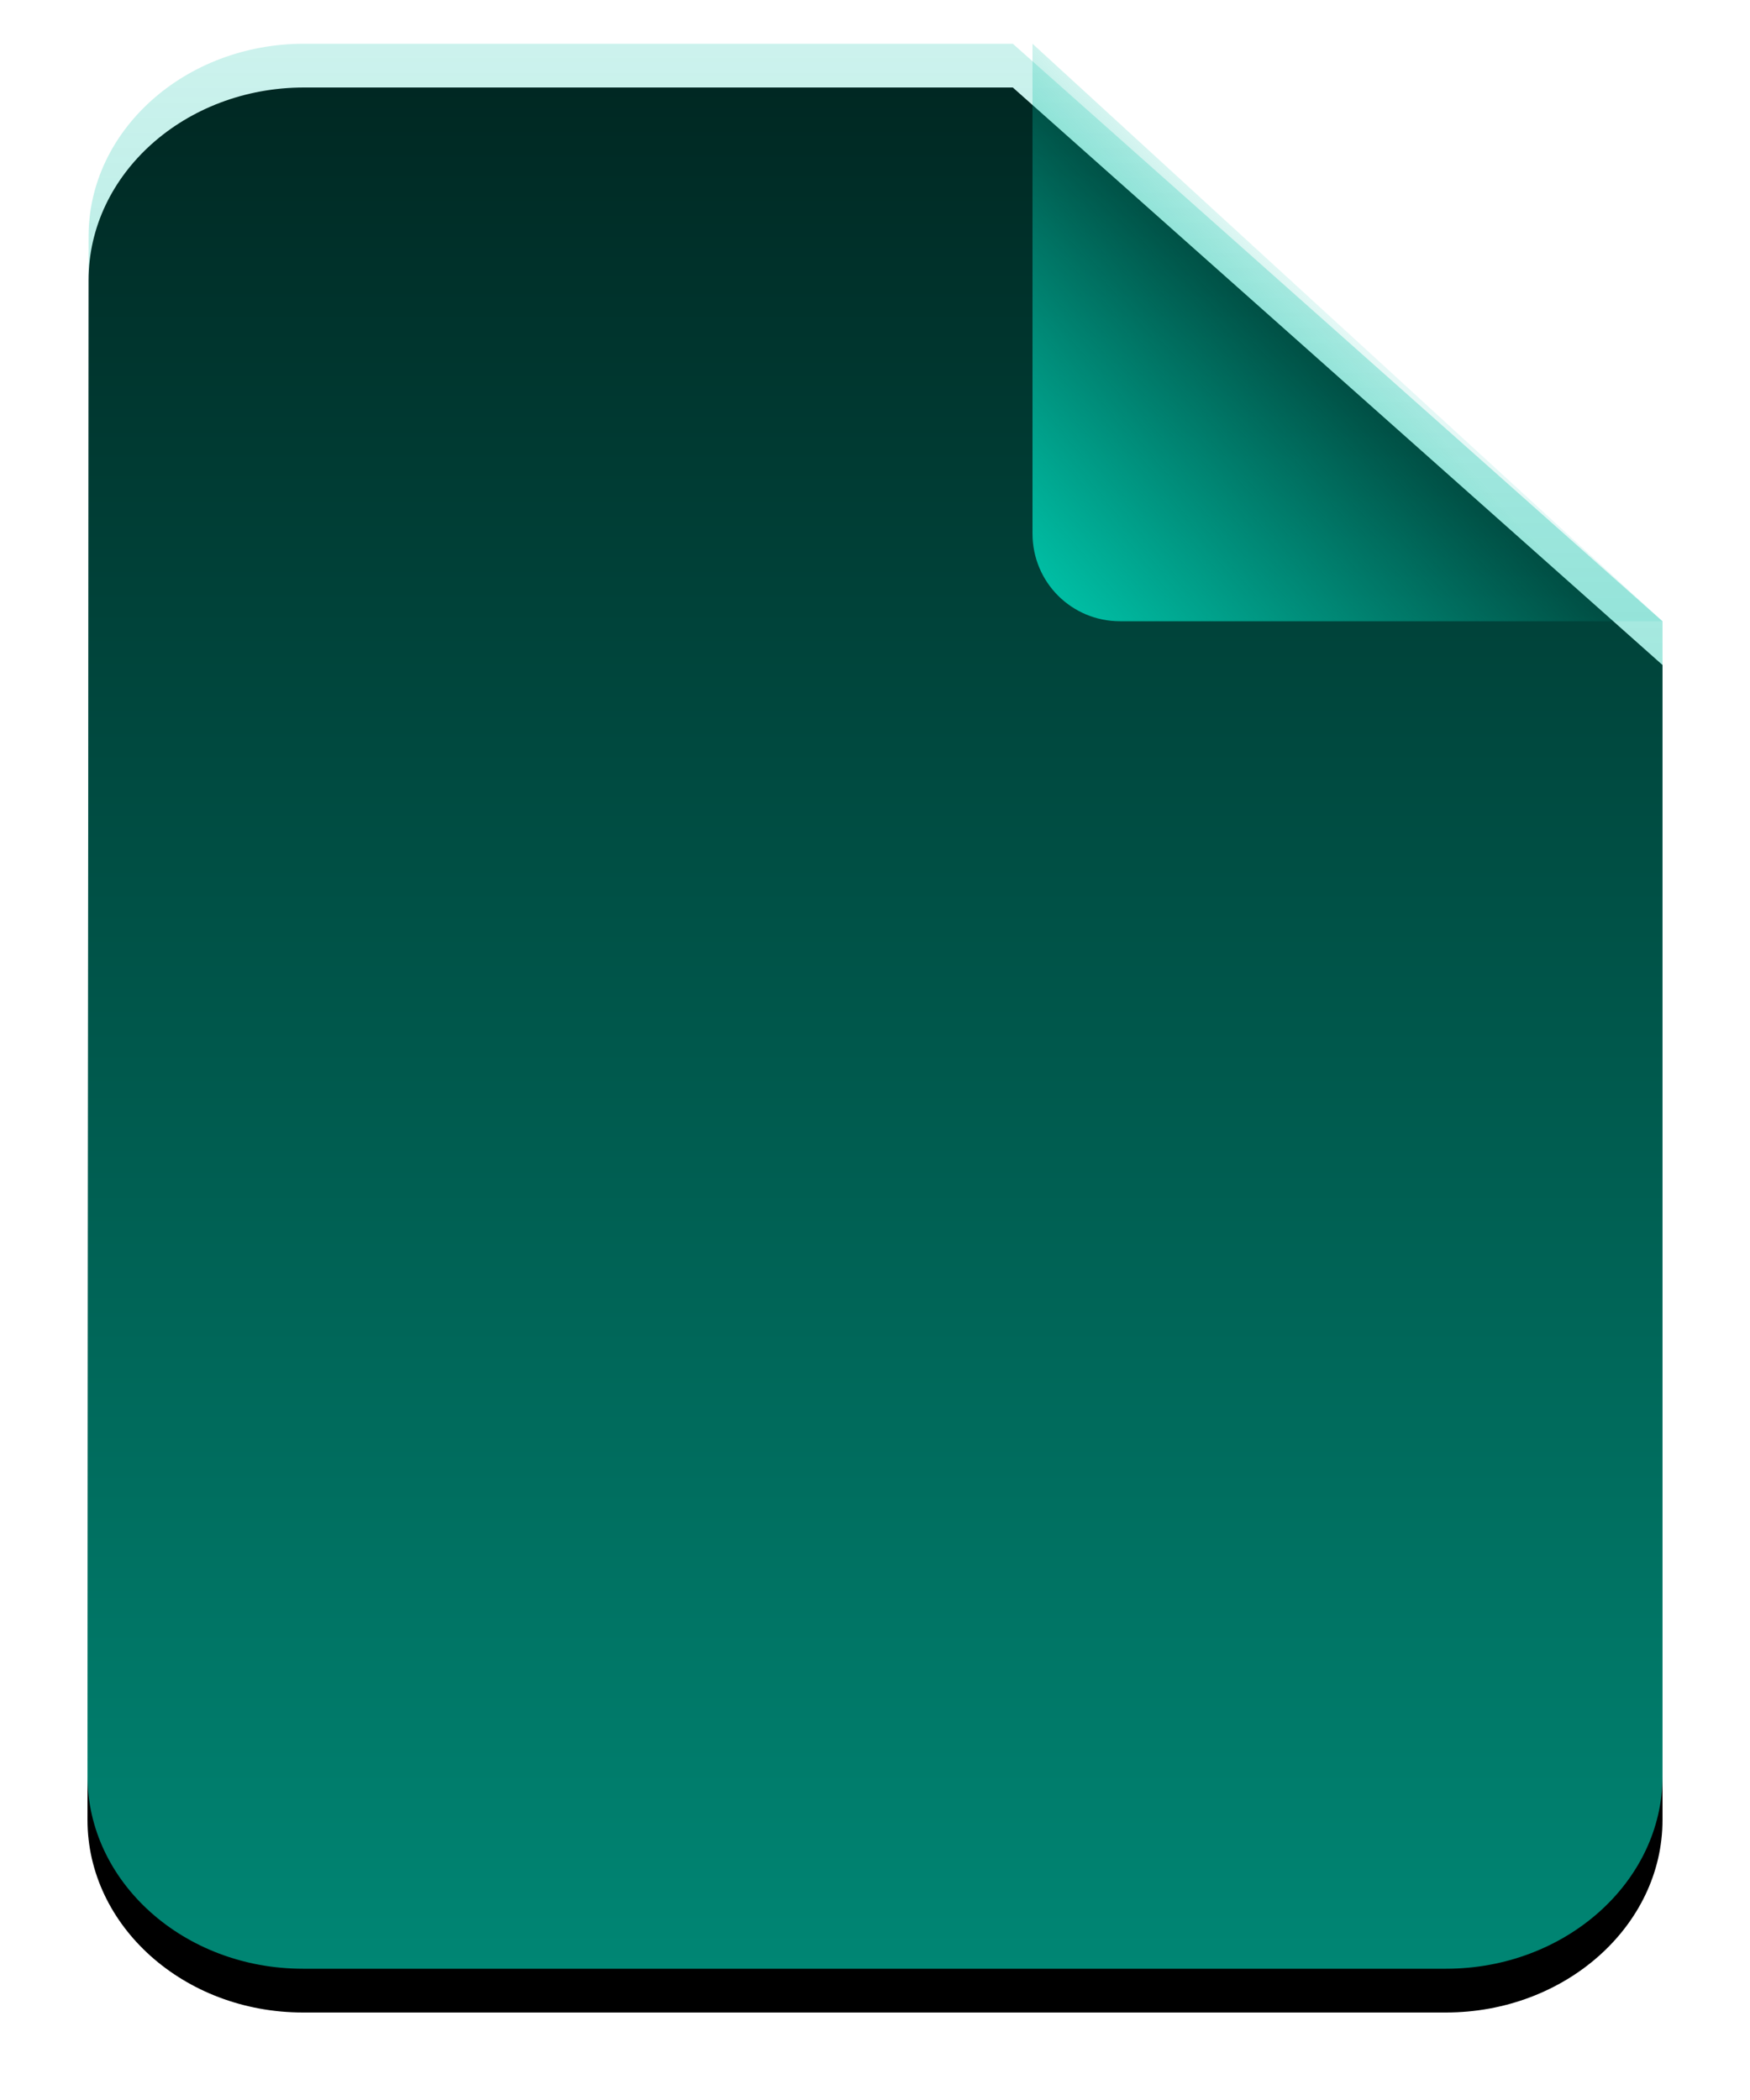 <svg xmlns="http://www.w3.org/2000/svg" xmlns:xlink="http://www.w3.org/1999/xlink" width="40" height="48" viewBox="0 0 40 48">
  <defs>
    <linearGradient id="green-c" x1="50%" x2="50%" y1="0%" y2="100%">
      <stop offset="0%" stop-color="#00BFA5" stop-opacity=".2"/>
      <stop offset="100%" stop-color="#00BFA5" stop-opacity=".7"/>
    </linearGradient>
    <path id="green-b" d="M4.95,0 C2.228,0 0.025,1.98 0.025,4.4 L-3.39728246e-14,39.6 C-3.39728246e-14,42.02 2.203,44 4.925,44 L31.05,44 C33.773,44 36,42.02 36,39.6 L36,13.2 L21.15,0 L4.95,0 Z"/>
    <filter id="green-a" width="119.4%" height="115.9%" x="-9.7%" y="-5.7%" filterUnits="objectBoundingBox">
      <feOffset dy="1" in="SourceAlpha" result="shadowOffsetOuter1"/>
      <feGaussianBlur in="shadowOffsetOuter1" result="shadowBlurOuter1" stdDeviation="1"/>
      <feColorMatrix in="shadowBlurOuter1" values="0 0 0 0 0   0 0 0 0 0.749   0 0 0 0 0.647  0 0 0 0.8 0"/>
    </filter>
    <linearGradient id="green-d" x1="50%" x2="0%" y1="50%" y2="92.014%">
      <stop offset="0%" stop-color="#00BFA5" stop-opacity=".1"/>
      <stop offset="100%" stop-color="#00BFA5"/>
    </linearGradient>
  </defs>
  <g fill="none" fill-rule="evenodd" transform="translate(2 1)">
    <use fill="#000" filter="url(#green-a)" xlink:href="#green-b"/>
    <use fill="url(#green-c)" xlink:href="#green-b"/>
    <path fill="url(#green-d)" d="M21.6,0 L36,13.2 L23.602,13.2 C22.496,13.2 21.6,12.313 21.6,11.195 L21.6,0 Z"/>
  </g>
</svg>
